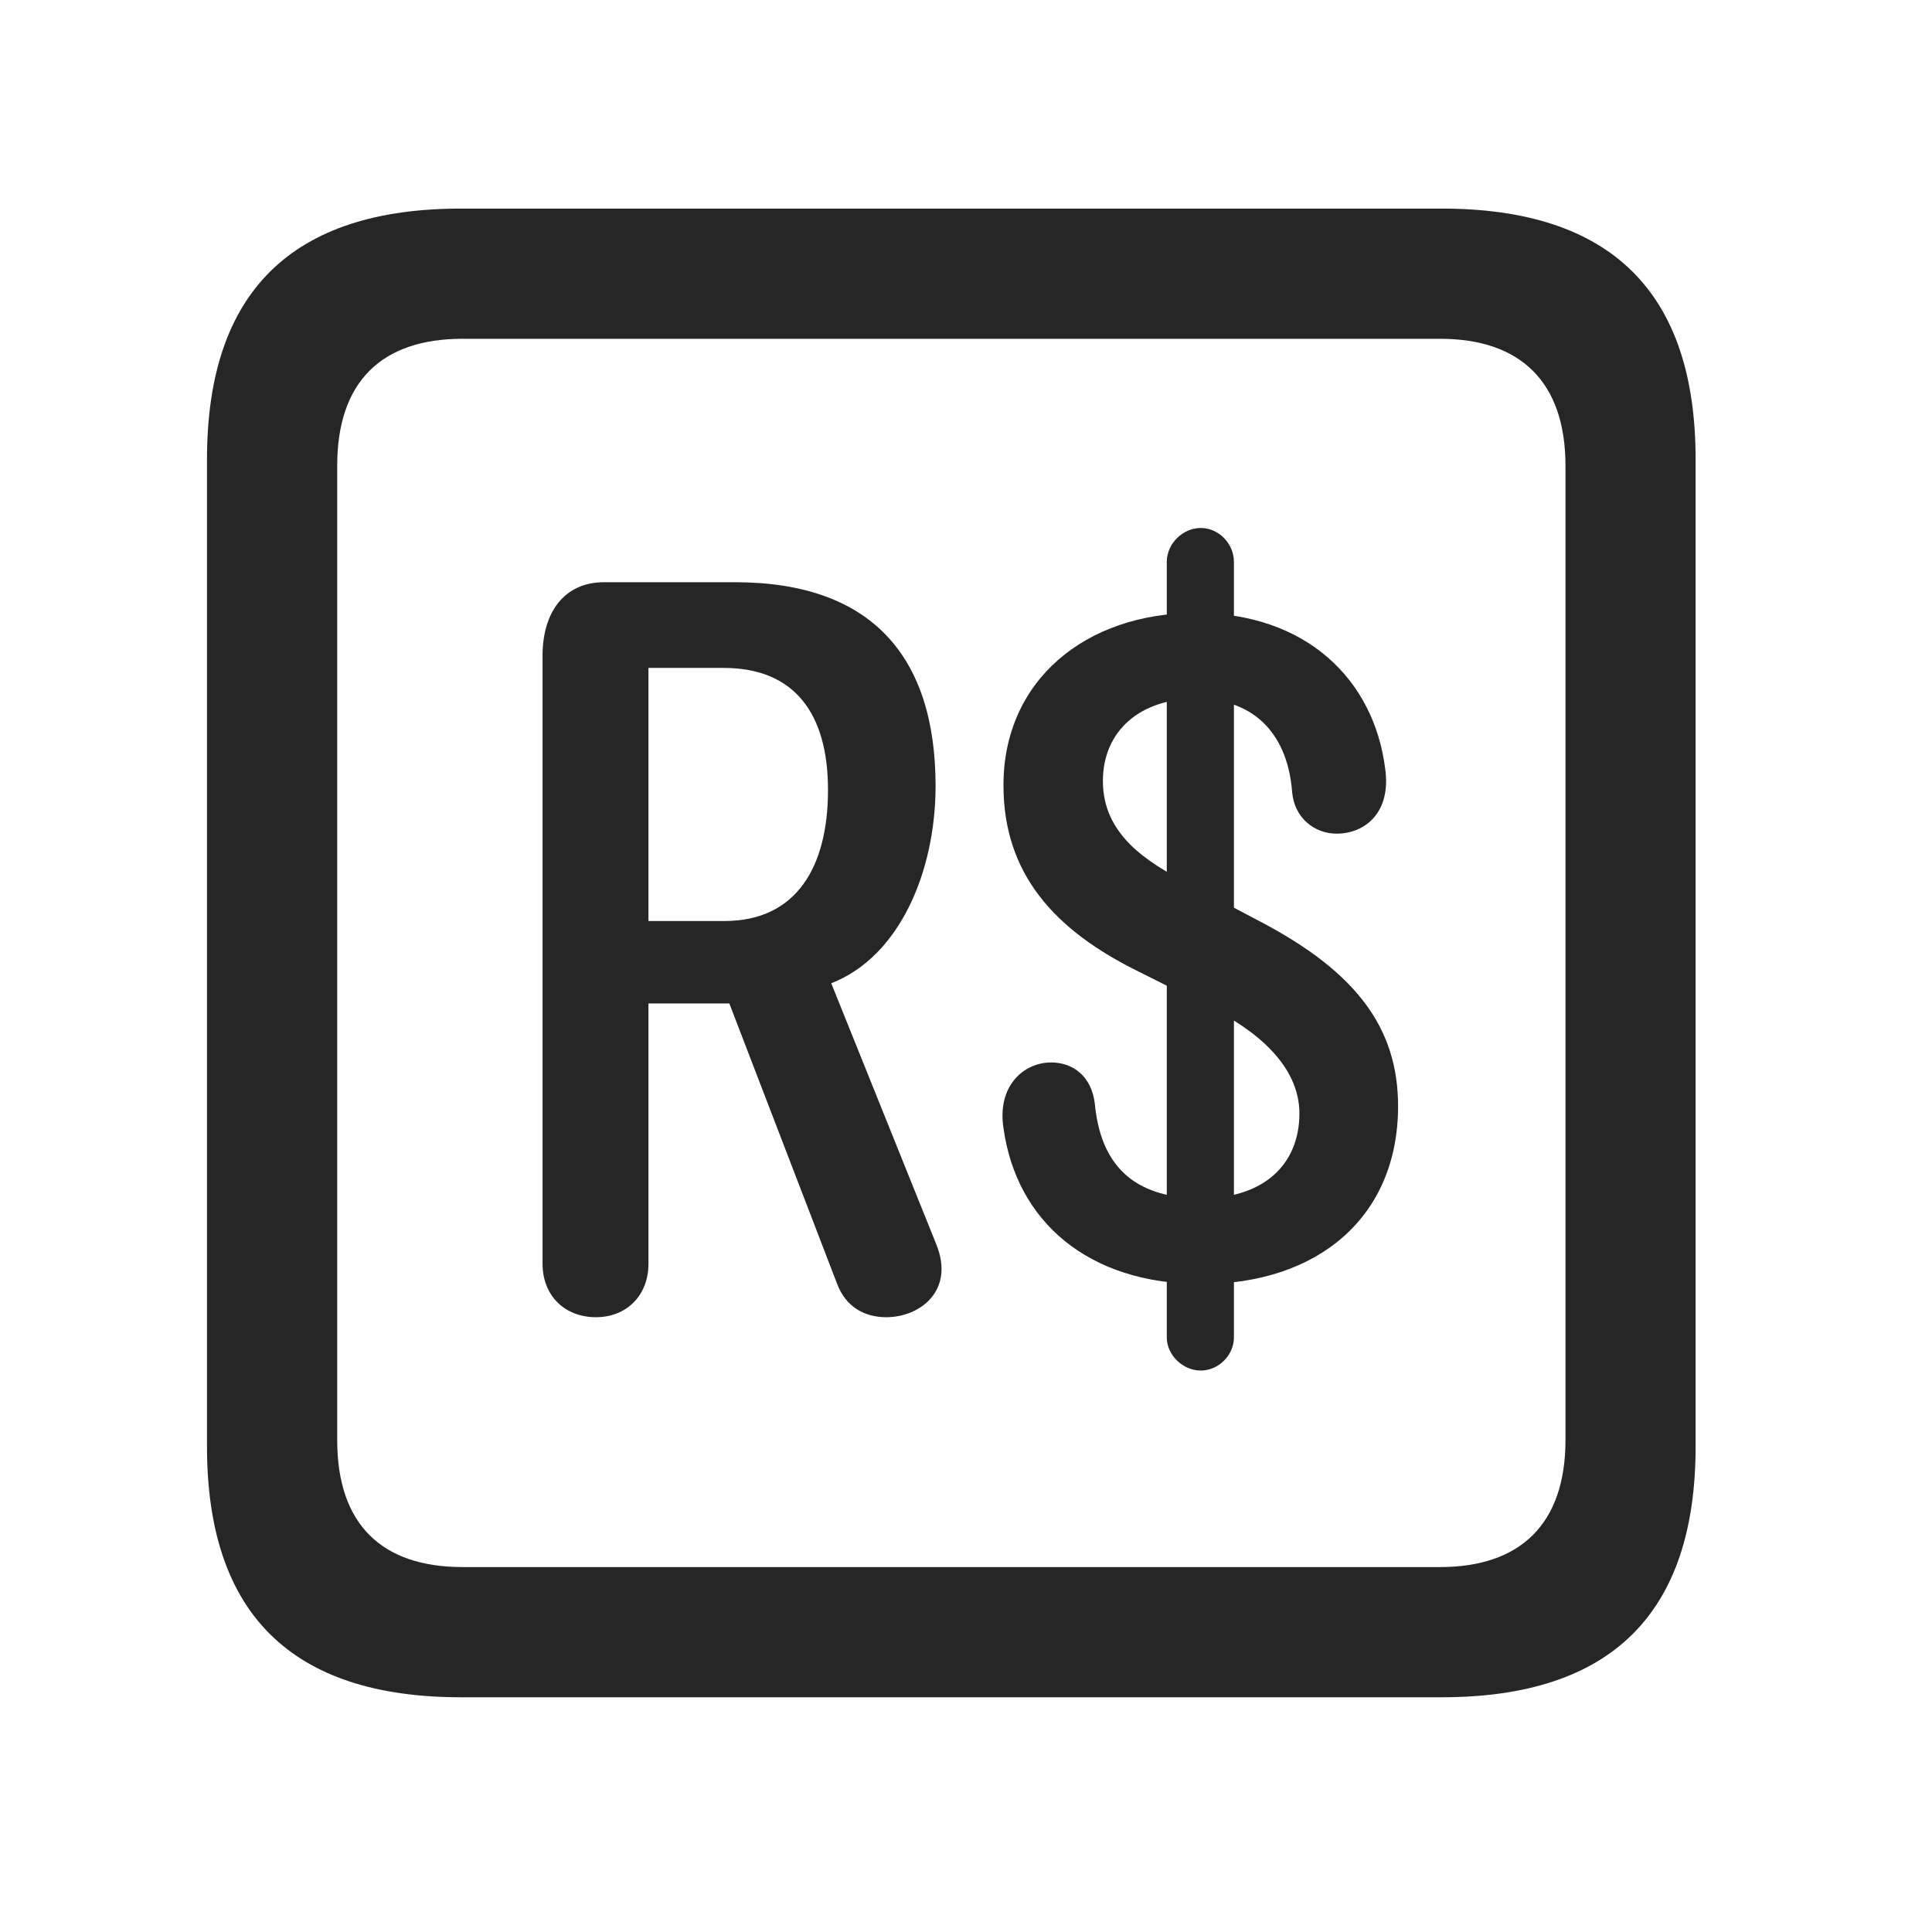 <svg width="28" height="28" viewBox="0 0 28 28" fill="none" xmlns="http://www.w3.org/2000/svg">
<path d="M6.68 24.598H20.895C23.355 24.598 24.574 23.379 24.574 20.965V6.656C24.574 4.242 23.355 3.023 20.895 3.023H6.68C4.23 3.023 3 4.23 3 6.656V20.965C3 23.391 4.23 24.598 6.68 24.598ZM6.703 22.711C5.531 22.711 4.887 22.09 4.887 20.871V6.75C4.887 5.531 5.531 4.91 6.703 4.91H20.871C22.031 4.91 22.688 5.531 22.688 6.75V20.871C22.688 22.09 22.031 22.711 20.871 22.711H6.703Z" fill="black" fill-opacity="0.85"/>
<path d="M8.637 19.09C9.082 19.09 9.398 18.773 9.398 18.316V14.543H10.324C10.406 14.543 10.477 14.543 10.57 14.543L12.129 18.598C12.258 18.949 12.539 19.09 12.844 19.09C13.336 19.09 13.84 18.703 13.57 18.035L12.047 14.25C13.043 13.863 13.559 12.621 13.559 11.391C13.559 9.516 12.633 8.438 10.652 8.438H8.754C8.18 8.438 7.863 8.871 7.863 9.504V18.316C7.863 18.773 8.18 19.09 8.637 19.09ZM9.398 13.348V9.68H10.488C11.52 9.68 12 10.348 12 11.449C12 12.562 11.543 13.348 10.5 13.348H9.398ZM17.414 18.609C19.102 18.609 20.262 17.637 20.262 16.031C20.262 14.895 19.652 14.086 18.27 13.359L17.227 12.809C16.617 12.492 15.984 12.094 15.984 11.32C15.984 10.594 16.523 10.125 17.332 10.125C18.223 10.125 18.668 10.688 18.727 11.484C18.762 11.859 19.055 12.082 19.371 12.082C19.781 12.082 20.168 11.777 20.074 11.133C19.91 9.855 18.938 8.883 17.332 8.883C15.727 8.883 14.543 9.867 14.543 11.379C14.543 12.656 15.27 13.477 16.512 14.086L17.52 14.59C18.188 14.918 18.832 15.434 18.832 16.137C18.832 16.875 18.316 17.367 17.414 17.367C16.395 17.367 15.949 16.852 15.867 15.996C15.82 15.598 15.551 15.398 15.234 15.398C14.836 15.398 14.449 15.738 14.543 16.348C14.73 17.695 15.762 18.609 17.414 18.609ZM17.402 19.863C17.66 19.863 17.883 19.641 17.883 19.383V8.145C17.883 7.875 17.66 7.652 17.402 7.652C17.145 7.652 16.91 7.875 16.91 8.145V19.383C16.91 19.641 17.145 19.863 17.402 19.863Z" fill="black" fill-opacity="0.85"/>
</svg>
